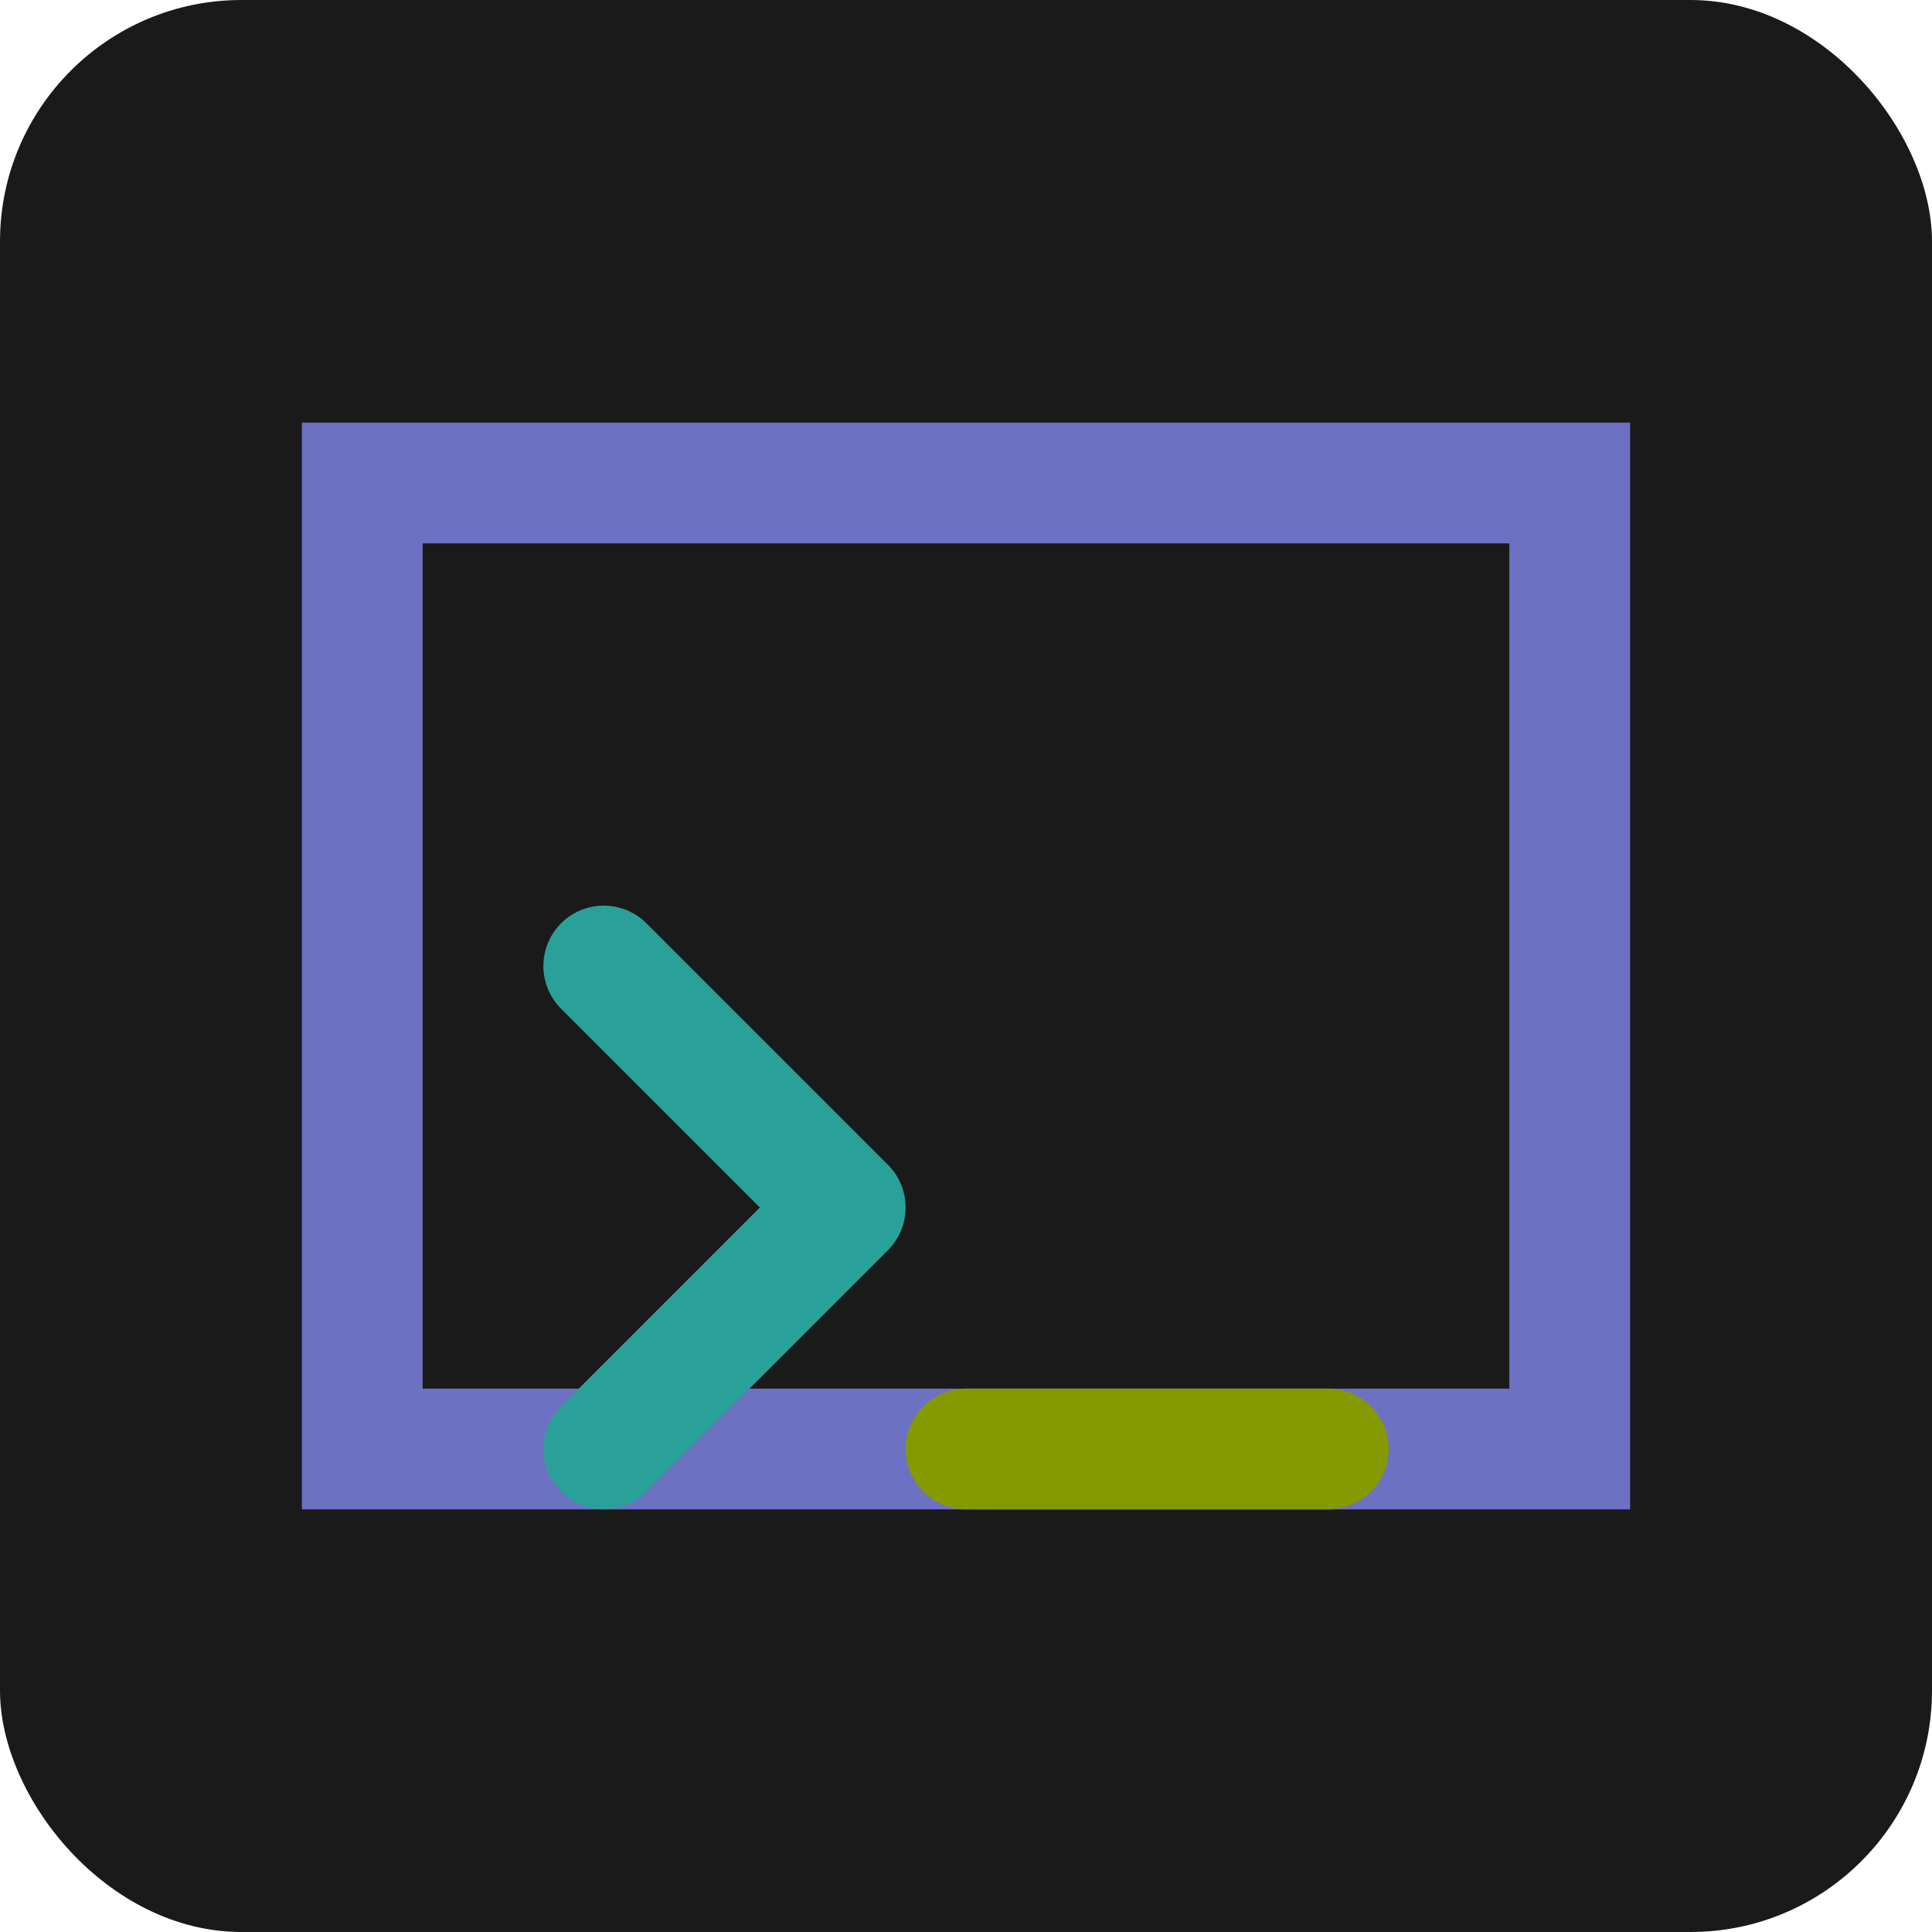 <svg width="32" height="32" viewBox="0 0 32 32" fill="none" xmlns="http://www.w3.org/2000/svg">
  <rect width="32" height="32" rx="4" fill="#1A1A1A"/>
  <path d="M6 8H26V24H6V8Z" stroke="#6C71C4" stroke-width="2"/>
  <path d="M10 16L14 20L10 24" stroke="#2AA198" stroke-width="2" stroke-linecap="round" stroke-linejoin="round"/>
  <path d="M16 24H22" stroke="#859900" stroke-width="2" stroke-linecap="round"/>
</svg>